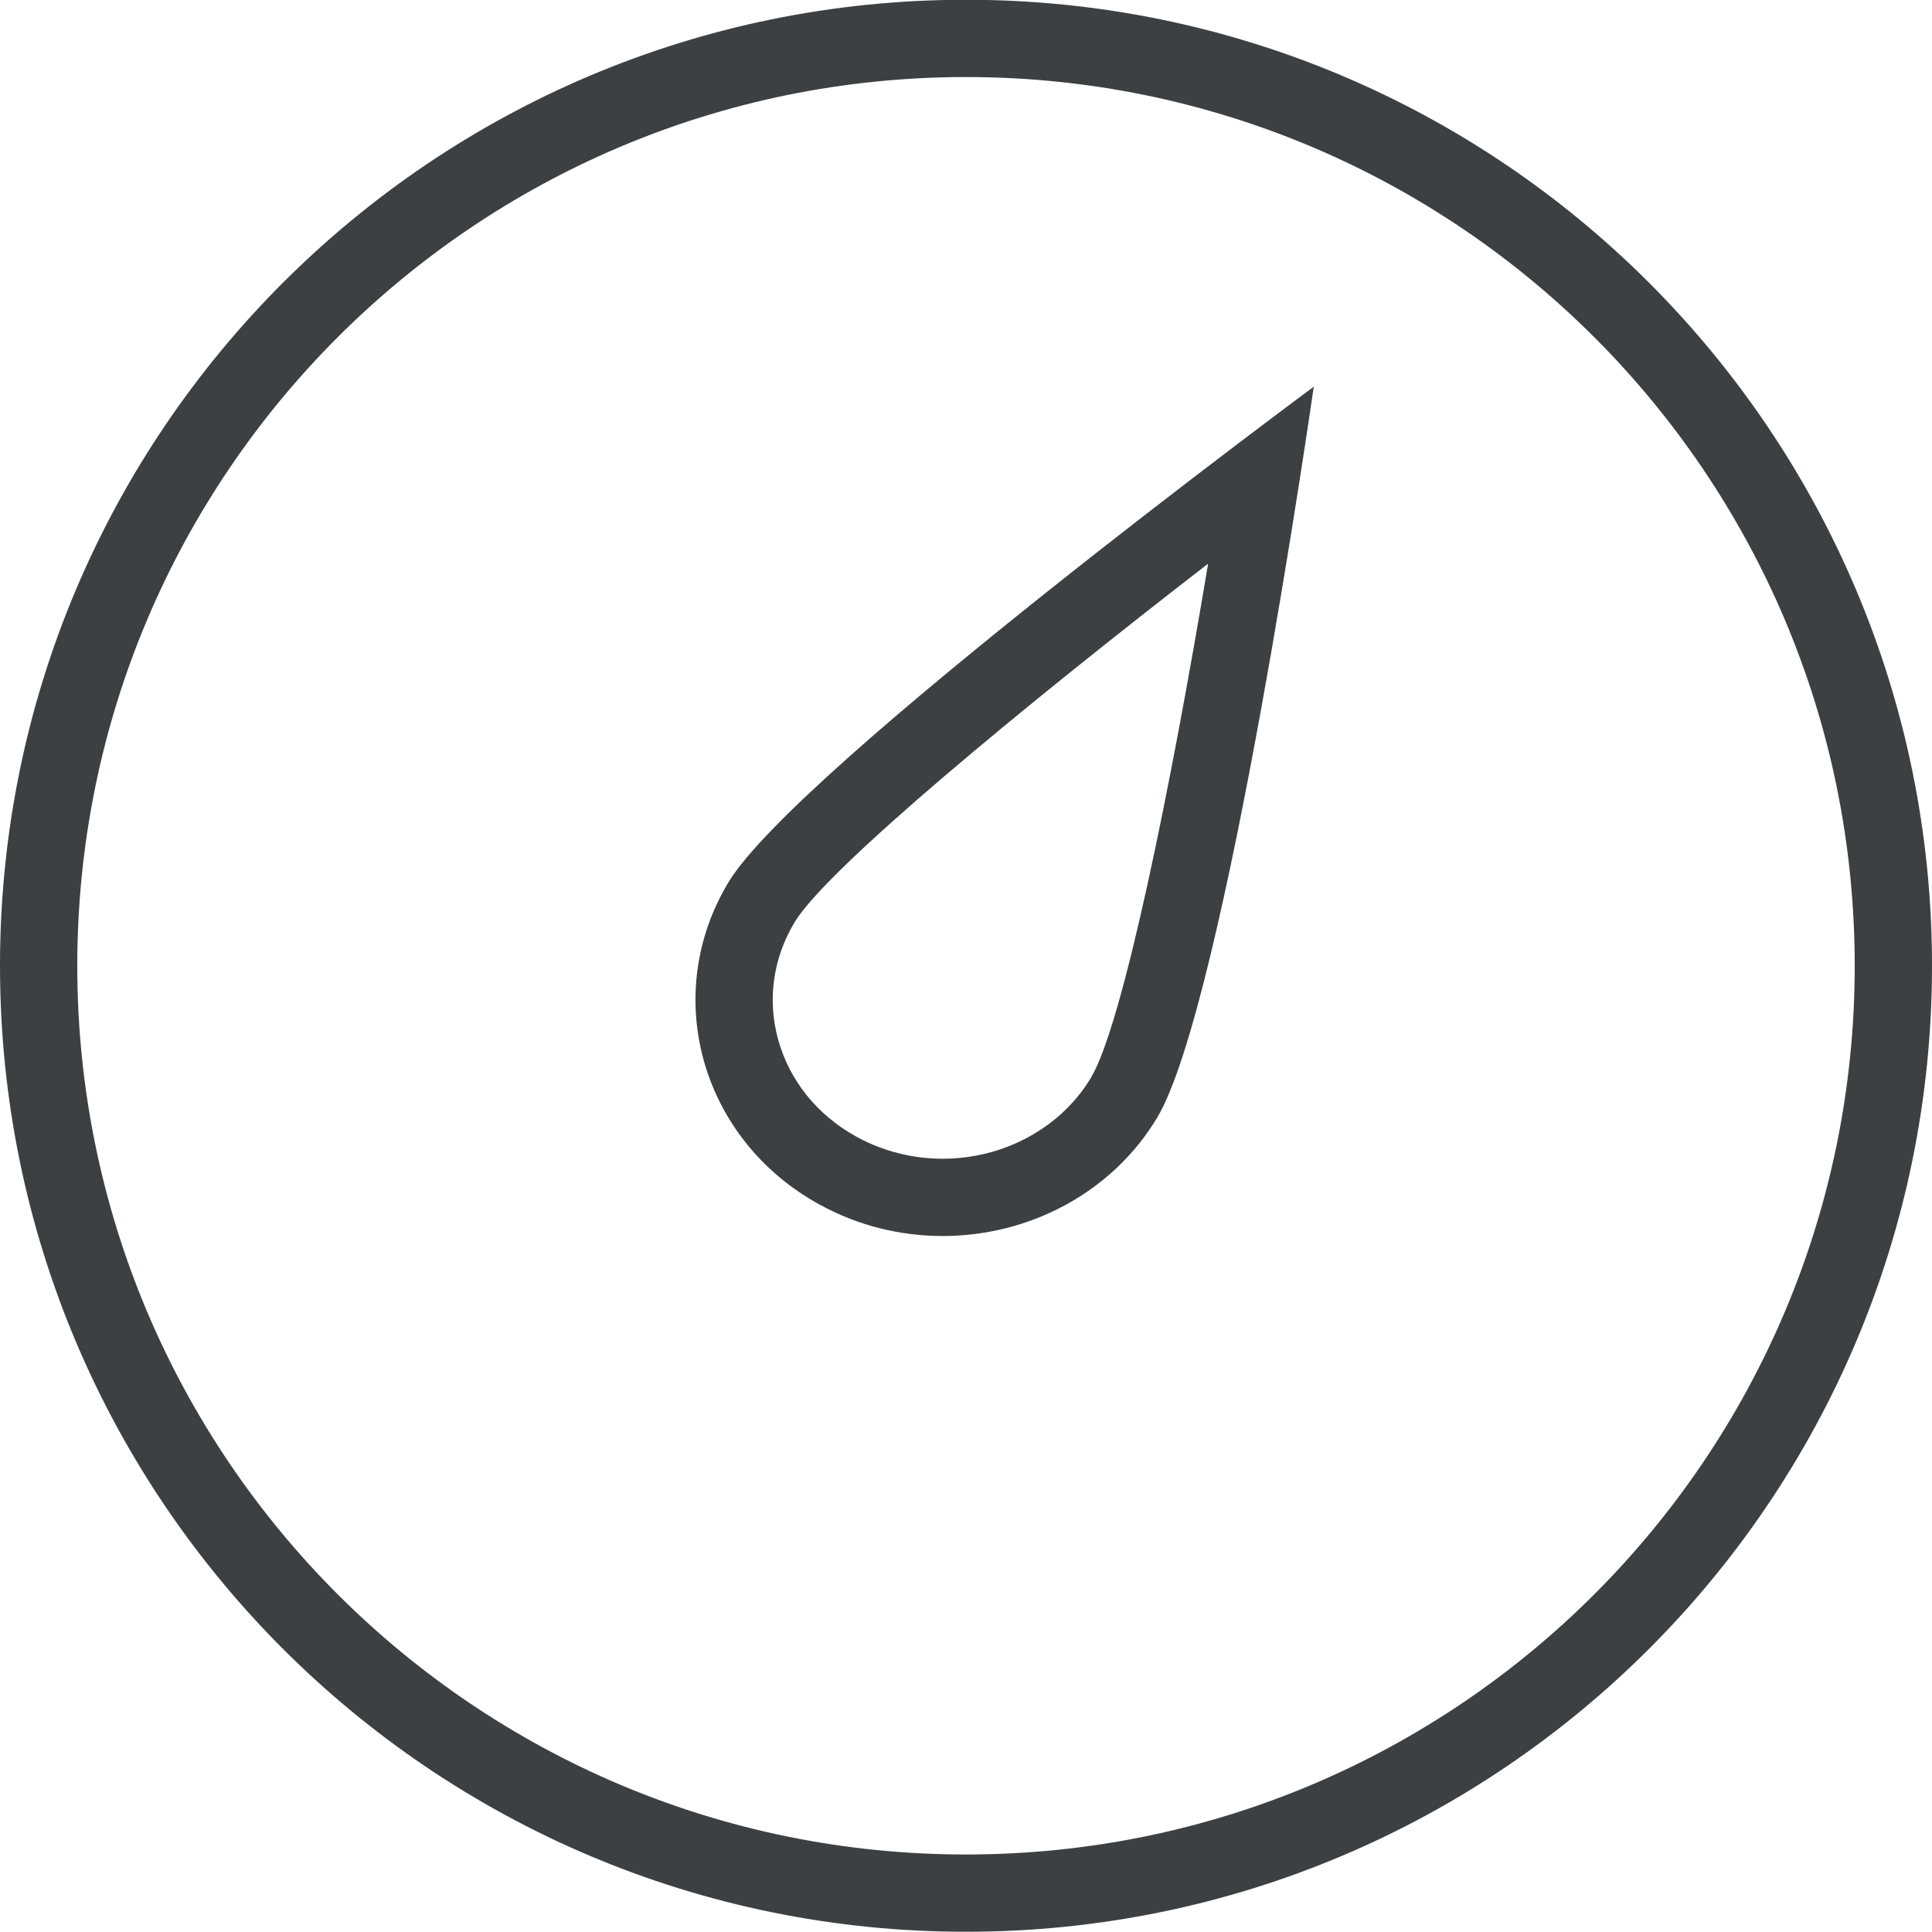 <svg xmlns="http://www.w3.org/2000/svg" xmlns:xlink="http://www.w3.org/1999/xlink" preserveAspectRatio="xMidYMid" width="25" height="25" viewBox="0 0 25 25">
  <defs>
    <style>
      .cls-1 {
        fill: #3c4042;
        fill-rule: evenodd;
      }
    </style>
  </defs>
  <path d="M12.500,24.997 C5.596,24.997 -0.000,19.401 -0.000,12.497 C-0.000,5.594 5.596,-0.003 12.500,-0.003 C19.403,-0.003 25.000,5.594 25.000,12.497 C25.000,19.401 19.403,24.997 12.500,24.997 ZM12.500,0.997 C6.148,0.997 1.000,6.146 1.000,12.497 C1.000,18.849 6.148,23.997 12.500,23.997 C18.851,23.997 24.000,18.849 24.000,12.497 C24.000,6.146 18.851,0.997 12.500,0.997 ZM12.198,15.994 C11.655,15.994 11.105,15.863 10.600,15.584 C9.069,14.742 8.545,12.873 9.429,11.412 C10.313,9.952 17.000,5.004 17.000,5.004 C17.000,5.004 15.854,13.006 14.971,14.467 C14.379,15.447 13.303,15.994 12.198,15.994 ZM10.284,11.931 C10.006,12.390 9.928,12.925 10.065,13.437 C10.209,13.975 10.571,14.427 11.082,14.709 C11.422,14.896 11.808,14.994 12.198,14.994 C12.991,14.994 13.726,14.594 14.115,13.949 C14.528,13.266 15.154,10.163 15.633,7.294 C13.247,9.137 10.703,11.238 10.284,11.931 Z" class="cls-1"/>
</svg>
